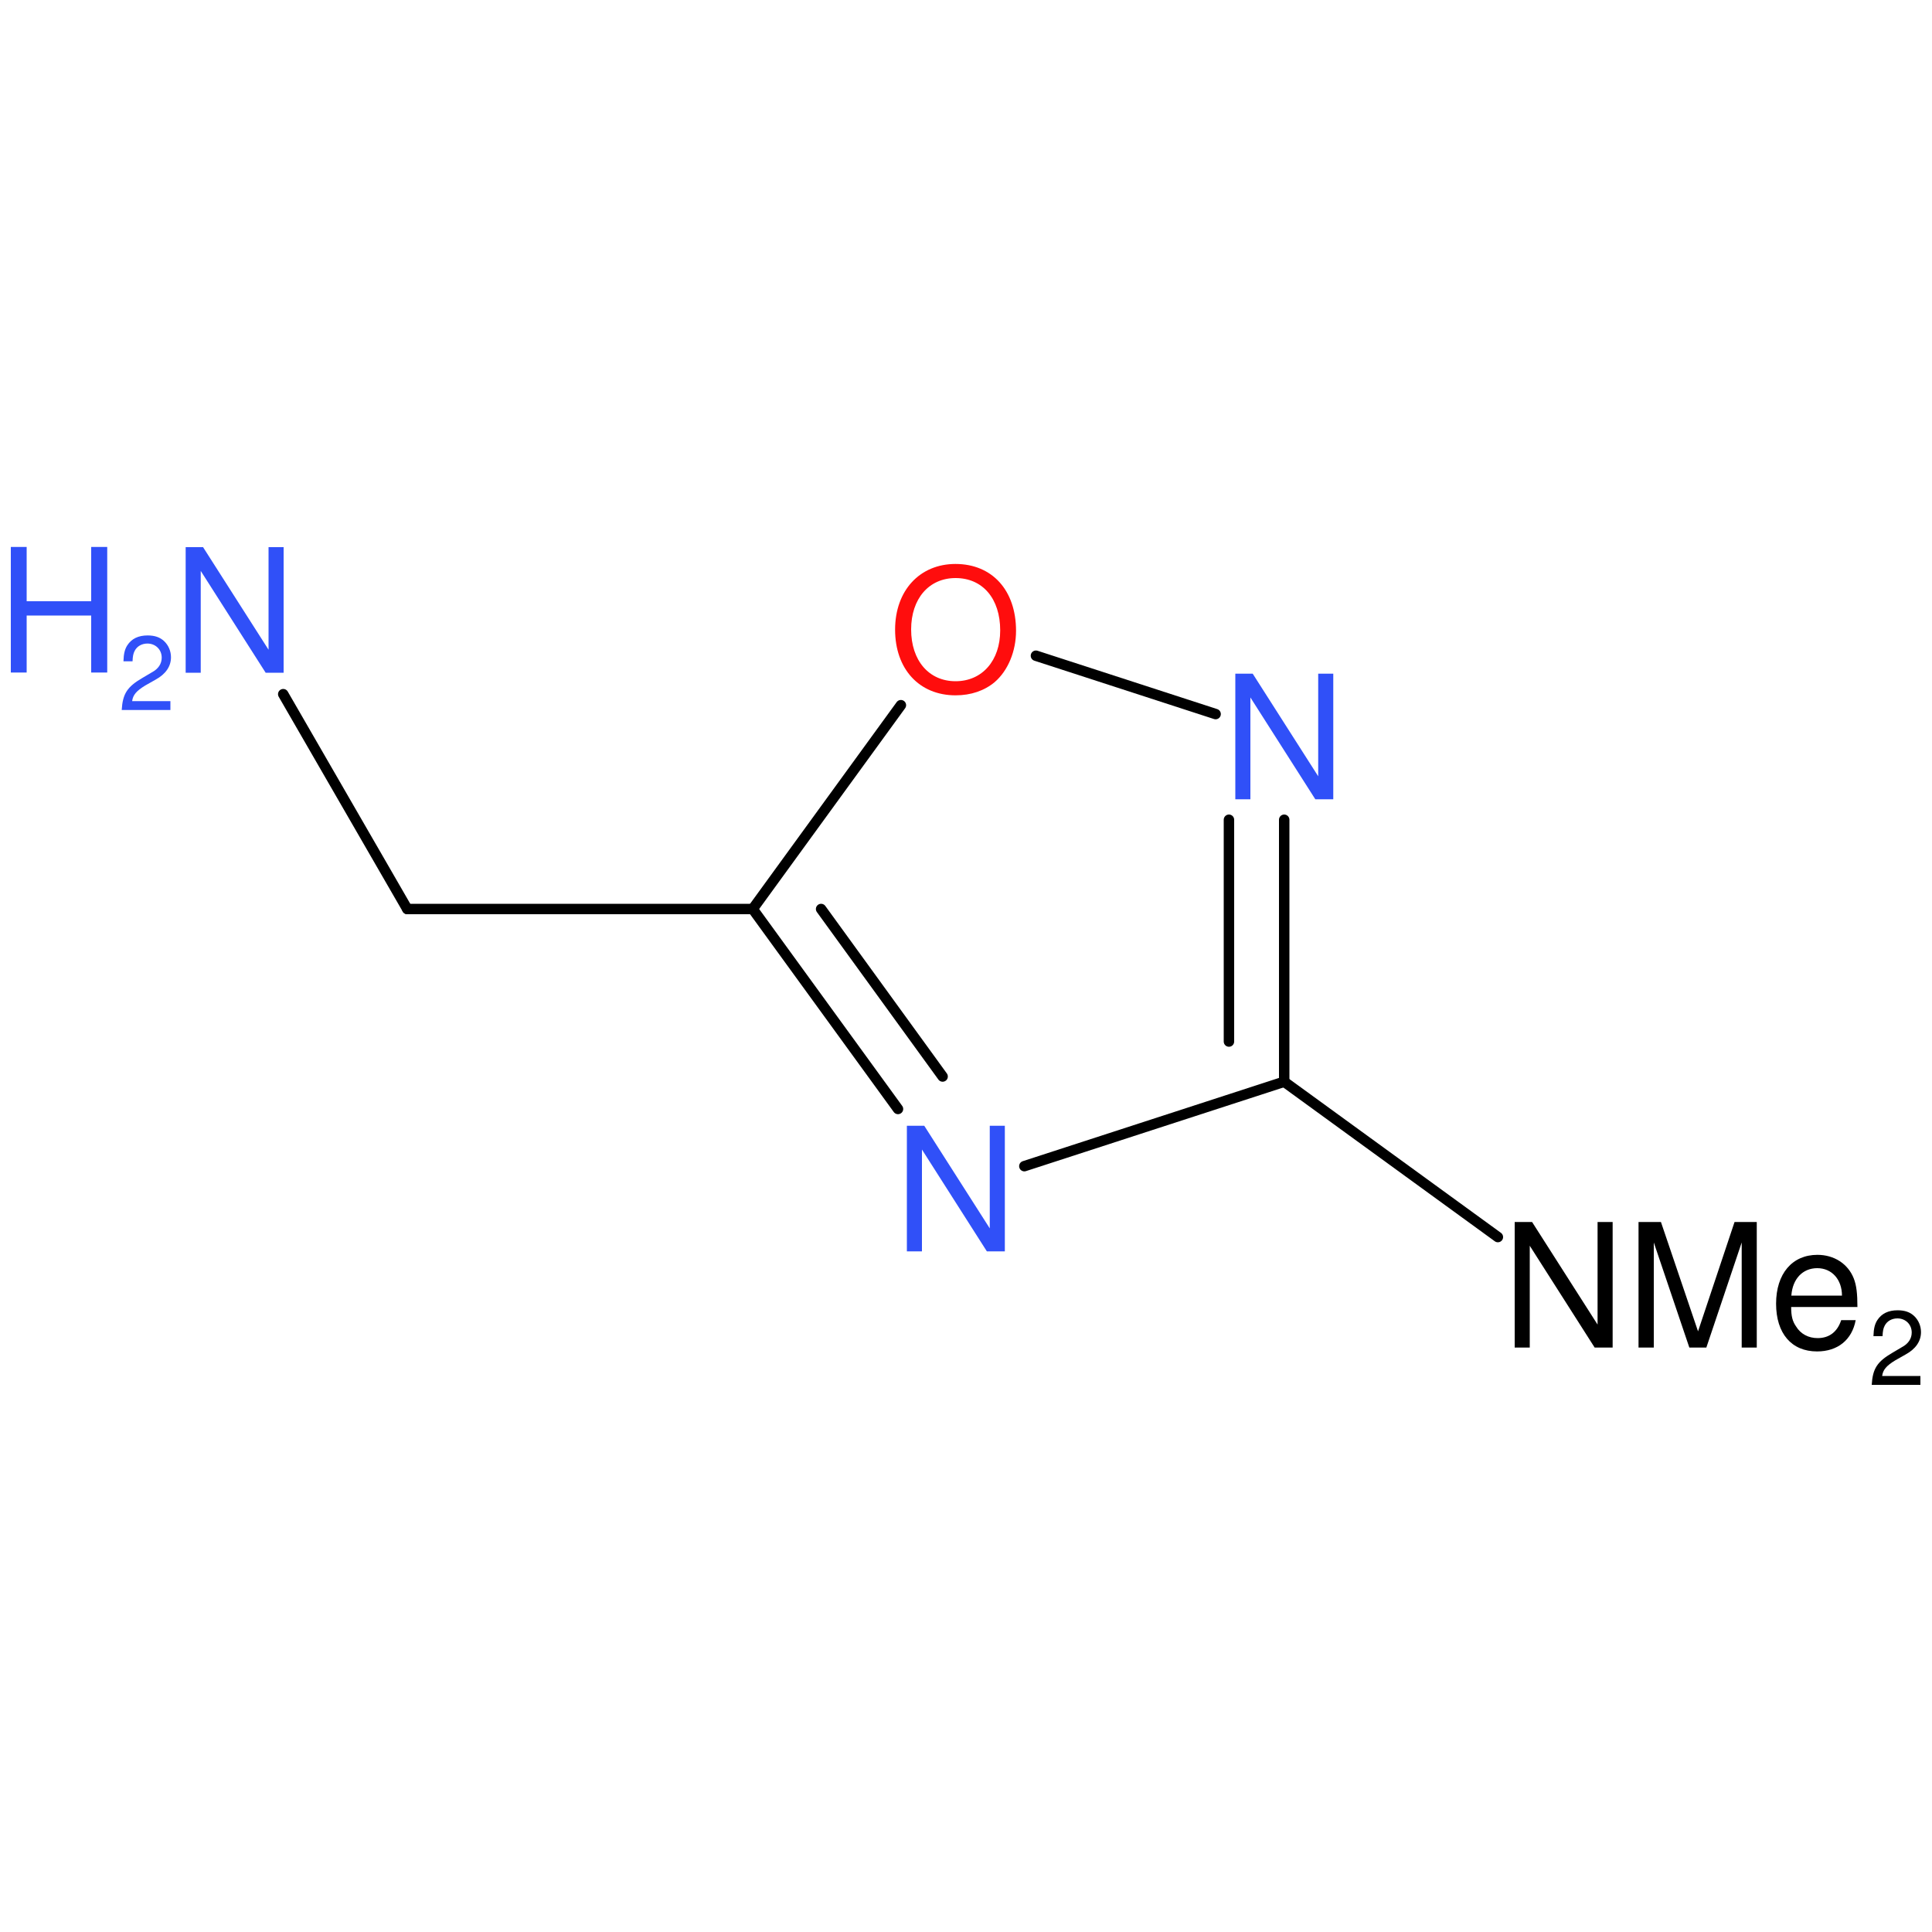 <?xml version='1.0' encoding='UTF-8'?>
<!DOCTYPE svg PUBLIC "-//W3C//DTD SVG 1.1//EN" "http://www.w3.org/Graphics/SVG/1.1/DTD/svg11.dtd">
<svg version='1.2' xmlns='http://www.w3.org/2000/svg' xmlns:xlink='http://www.w3.org/1999/xlink' width='100.0mm' height='100.0mm' viewBox='0 0 100.0 100.0'>
  <desc>Generated by the Chemistry Development Kit (http://github.com/cdk)</desc>
  <g stroke-linecap='round' stroke-linejoin='round' stroke='#000000' stroke-width='.54' fill='#3050F8'>
    <rect x='.0' y='.0' width='100.0' height='100.0' fill='none' stroke='none'/>
    <g id='mol1' class='mol'>
      <line id='mol1bnd3' class='bond' x1='77.53' y1='64.03' x2='66.47' y2='55.99'/>
      <g id='mol1bnd4' class='bond'>
        <line x1='66.47' y1='55.99' x2='66.47' y2='42.43'/>
        <line x1='63.61' y1='53.91' x2='63.61' y2='42.43'/>
      </g>
      <line id='mol1bnd5' class='bond' x1='62.92' y1='36.96' x2='53.62' y2='33.94'/>
      <line id='mol1bnd6' class='bond' x1='46.63' y1='36.5' x2='38.96' y2='47.05'/>
      <g id='mol1bnd7' class='bond'>
        <line x1='38.96' y1='47.05' x2='46.48' y2='57.4'/>
        <line x1='42.5' y1='47.05' x2='48.79' y2='55.72'/>
      </g>
      <line id='mol1bnd8' class='bond' x1='66.47' y1='55.99' x2='53.02' y2='60.36'/>
      <line id='mol1bnd9' class='bond' x1='38.96' y1='47.05' x2='21.08' y2='47.05'/>
      <line id='mol1bnd10' class='bond' x1='21.08' y1='47.05' x2='14.66' y2='35.93'/>
      <g id='mol1atm2' class='atom'>
        <path d='M83.47 63.25h-.78v5.31l-3.39 -5.31h-.9v6.5h.78v-5.27l3.36 5.27h.93v-6.5zM88.32 69.75l1.83 -5.44v5.44h.78v-6.5h-1.15l-1.89 5.66l-1.92 -5.66h-1.16v6.5h.79v-5.44l1.84 5.44h.87zM96.14 67.66c.0 -.71 -.05 -1.13 -.19 -1.49c-.3 -.76 -1.02 -1.22 -1.88 -1.22c-1.31 .0 -2.14 .98 -2.14 2.53c.0 1.54 .8 2.47 2.12 2.47c1.07 .0 1.81 -.6 2.0 -1.62h-.75c-.2 .61 -.62 .93 -1.22 .93c-.47 .0 -.88 -.21 -1.12 -.61c-.18 -.26 -.25 -.52 -.25 -1.0h3.44zM92.72 67.06c.06 -.87 .59 -1.42 1.34 -1.42c.76 .0 1.28 .59 1.28 1.42h-2.62z' stroke='none' fill='#000000'/>
        <path d='M99.41 71.22h-1.99c.04 -.32 .22 -.53 .68 -.81l.53 -.3c.53 -.29 .8 -.69 .8 -1.16c.0 -.32 -.13 -.62 -.35 -.83c-.22 -.21 -.5 -.3 -.86 -.3c-.48 .0 -.83 .17 -1.05 .51c-.13 .2 -.19 .44 -.2 .83h.47c.01 -.26 .04 -.41 .11 -.54c.12 -.24 .37 -.38 .66 -.38c.42 .0 .74 .31 .74 .73c.0 .31 -.17 .58 -.51 .76l-.49 .29c-.79 .46 -1.02 .82 -1.07 1.66h2.52v-.46z' stroke='none' fill='#000000'/>
      </g>
      <path id='mol1atm5' class='atom' d='M69.01 34.87h-.78v5.31l-3.39 -5.31h-.9v6.5h.78v-5.27l3.36 5.27h.93v-6.5z' stroke='none'/>
      <path id='mol1atm6' class='atom' d='M49.46 29.19c-1.86 .0 -3.13 1.38 -3.13 3.4c.0 2.04 1.25 3.4 3.13 3.4c.8 .0 1.49 -.24 2.02 -.68c.7 -.6 1.11 -1.61 1.11 -2.66c.0 -2.09 -1.23 -3.46 -3.14 -3.46zM49.46 29.92c1.4 .0 2.31 1.06 2.31 2.71c.0 1.56 -.93 2.63 -2.31 2.63c-1.38 .0 -2.3 -1.07 -2.3 -2.68c.0 -1.59 .92 -2.66 2.3 -2.66z' stroke='none' fill='#FF0D0D'/>
      <path id='mol1atm8' class='atom' d='M52.01 58.27h-.78v5.31l-3.39 -5.31h-.9v6.5h.78v-5.27l3.36 5.27h.93v-6.5z' stroke='none'/>
      <g id='mol1atm10' class='atom'>
        <path d='M14.68 28.32h-.78v5.31l-3.39 -5.31h-.9v6.5h.78v-5.27l3.36 5.27h.93v-6.5z' stroke='none'/>
        <path d='M4.72 31.86v2.95h.83v-6.5h-.83v2.81h-3.34v-2.81h-.82v6.5h.82v-2.95h3.34z' stroke='none'/>
        <path d='M8.83 36.29h-1.99c.04 -.32 .22 -.53 .68 -.81l.53 -.3c.53 -.29 .8 -.69 .8 -1.16c.0 -.32 -.13 -.62 -.35 -.83c-.22 -.21 -.5 -.3 -.86 -.3c-.48 .0 -.83 .17 -1.05 .51c-.13 .2 -.19 .44 -.2 .83h.47c.01 -.26 .04 -.41 .11 -.54c.12 -.24 .37 -.38 .66 -.38c.42 .0 .74 .31 .74 .73c.0 .31 -.17 .58 -.51 .76l-.49 .29c-.79 .46 -1.02 .82 -1.07 1.66h2.52v-.46z' stroke='none'/>
      </g>
    </g>
  </g>
</svg>
